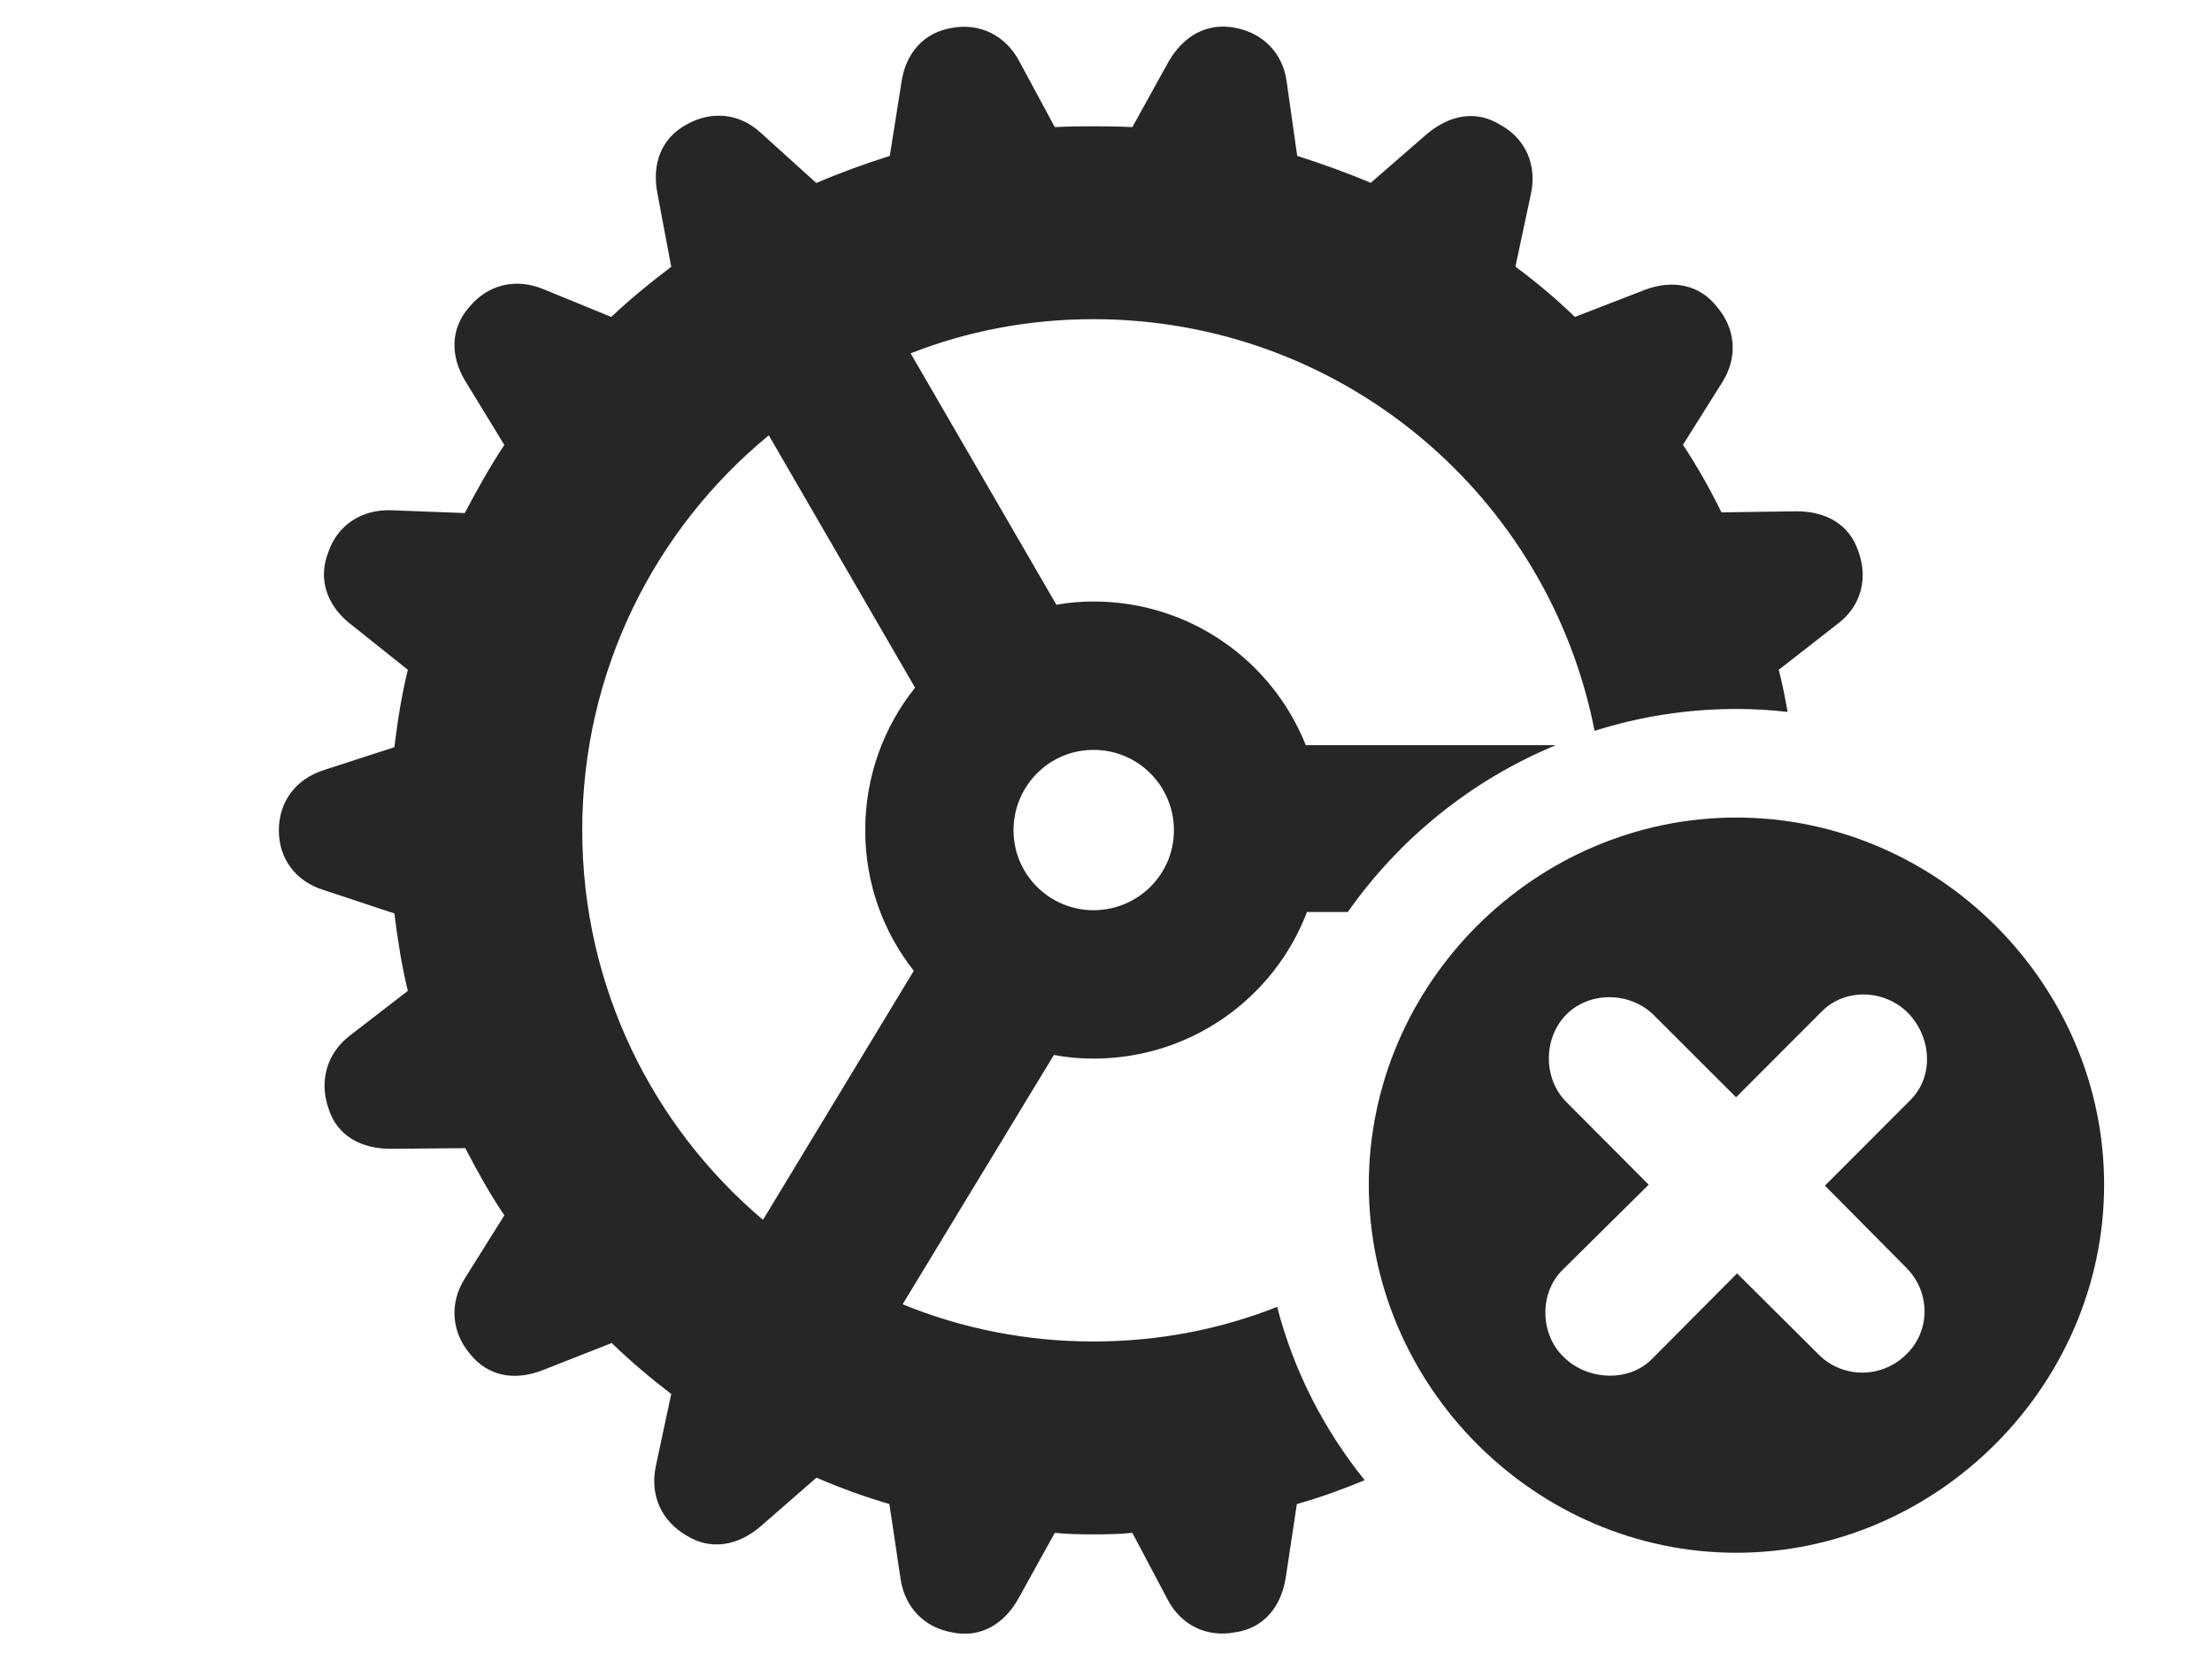 <?xml version="1.0" encoding="UTF-8"?>
<!--Generator: Apple Native CoreSVG 326-->
<!DOCTYPE svg PUBLIC "-//W3C//DTD SVG 1.1//EN" "http://www.w3.org/Graphics/SVG/1.1/DTD/svg11.dtd">
<svg version="1.1" xmlns="http://www.w3.org/2000/svg" xmlns:xlink="http://www.w3.org/1999/xlink"
       viewBox="0 0 31.517 23.668">
       <g>
              <rect height="23.668" opacity="0" width="31.517" x="0" y="0" />
              <path d="M17.597 0.396C17.995 0.469 18.282 0.757 18.334 1.172L18.483 2.221C18.84 2.335 19.192 2.461 19.53 2.605L20.327 1.912C20.652 1.637 21.032 1.561 21.383 1.782C21.737 1.978 21.902 2.352 21.813 2.762L21.592 3.799C21.89 4.02 22.172 4.255 22.439 4.515L23.434 4.13C23.83 3.98 24.216 4.052 24.463 4.371C24.726 4.675 24.768 5.086 24.537 5.449L23.979 6.337C24.183 6.645 24.365 6.968 24.528 7.299L25.591 7.284C26.016 7.282 26.35 7.469 26.478 7.854C26.618 8.237 26.522 8.638 26.176 8.893L25.344 9.542C25.394 9.738 25.435 9.938 25.47 10.142C25.231 10.114 24.987 10.1 24.74 10.1C24.038 10.1 23.359 10.209 22.72 10.412C22.065 7.064 19.121 4.547 15.578 4.547C14.659 4.547 13.781 4.717 12.975 5.034L15.052 8.616C15.223 8.584 15.4 8.569 15.58 8.569C16.954 8.569 18.127 9.414 18.605 10.616L22.168 10.616C20.97 11.111 19.941 11.943 19.204 12.993L18.622 12.993C18.156 14.215 16.971 15.081 15.58 15.081C15.387 15.081 15.199 15.065 15.016 15.029L12.861 18.581C13.699 18.924 14.617 19.111 15.578 19.111C16.503 19.111 17.387 18.939 18.197 18.618C18.434 19.532 18.866 20.369 19.444 21.087C19.133 21.216 18.817 21.332 18.478 21.427L18.319 22.478C18.253 22.893 18.004 23.198 17.594 23.255C17.194 23.329 16.828 23.156 16.634 22.783L16.134 21.837C15.952 21.856 15.762 21.859 15.578 21.859C15.396 21.859 15.213 21.856 15.029 21.837L14.509 22.776C14.305 23.141 13.963 23.341 13.568 23.255C13.17 23.189 12.883 22.893 12.829 22.476L12.672 21.427C12.318 21.323 11.966 21.196 11.633 21.051L10.836 21.746C10.514 22.023 10.125 22.09 9.782 21.876C9.428 21.672 9.256 21.303 9.344 20.888L9.564 19.859C9.272 19.636 8.983 19.393 8.716 19.133L7.731 19.52C7.328 19.678 6.949 19.606 6.694 19.285C6.439 18.983 6.395 18.572 6.625 18.209L7.186 17.314C6.98 17.01 6.798 16.682 6.63 16.357L5.572 16.366C5.147 16.368 4.807 16.182 4.685 15.804C4.547 15.421 4.643 15.02 4.98 14.757L5.811 14.116C5.724 13.761 5.666 13.39 5.619 13.013L4.61 12.679C4.209 12.554 3.973 12.232 3.973 11.829C3.973 11.426 4.209 11.102 4.61 10.972L5.619 10.645C5.666 10.261 5.724 9.897 5.811 9.542L4.98 8.879C4.651 8.616 4.528 8.237 4.68 7.862C4.807 7.486 5.147 7.257 5.567 7.269L6.622 7.309C6.798 6.978 6.98 6.648 7.186 6.339L6.633 5.434C6.41 5.071 6.419 4.675 6.687 4.373C6.947 4.061 7.335 3.956 7.731 4.115L8.709 4.515C8.983 4.258 9.27 4.022 9.564 3.801L9.367 2.755C9.286 2.34 9.418 1.971 9.782 1.774C10.125 1.578 10.536 1.605 10.845 1.897L11.631 2.607C11.963 2.464 12.316 2.335 12.678 2.221L12.844 1.172C12.905 0.757 13.161 0.46 13.571 0.396C13.961 0.327 14.328 0.502 14.524 0.875L15.029 1.811C15.213 1.801 15.396 1.799 15.578 1.799C15.762 1.799 15.952 1.801 16.134 1.811L16.649 0.88C16.858 0.516 17.194 0.317 17.597 0.396ZM8.296 11.829C8.296 14.053 9.295 16.045 10.871 17.378L13.02 13.83C12.585 13.28 12.328 12.585 12.328 11.829C12.328 11.059 12.593 10.352 13.038 9.797L10.954 6.202C9.331 7.536 8.296 9.559 8.296 11.829ZM14.441 11.829C14.441 12.457 14.952 12.967 15.58 12.967C16.215 12.967 16.726 12.457 16.726 11.829C16.726 11.194 16.215 10.683 15.58 10.683C14.952 10.683 14.441 11.194 14.441 11.829Z"
                     fill="currentColor" fill-opacity="0.85" />
              <path d="M29.98 16.877C29.98 19.733 27.6 22.121 24.74 22.121C21.869 22.121 19.503 19.738 19.503 16.877C19.503 14.02 21.869 11.647 24.74 11.647C27.607 11.647 29.98 14.018 29.98 16.877ZM25.953 14.413L24.736 15.632L23.557 14.455C23.218 14.126 22.645 14.121 22.316 14.455C21.985 14.792 21.987 15.367 22.316 15.698L23.491 16.877L22.266 18.089C21.928 18.417 21.939 19.015 22.286 19.338C22.619 19.665 23.209 19.696 23.538 19.36L24.75 18.141L25.919 19.303C26.267 19.647 26.825 19.632 27.161 19.295C27.508 18.959 27.508 18.409 27.161 18.06L26.002 16.891L27.219 15.672C27.557 15.336 27.523 14.783 27.19 14.435C26.858 14.096 26.291 14.069 25.953 14.413Z"
                     fill="currentColor" fill-opacity="0.85" />
       </g>
</svg>